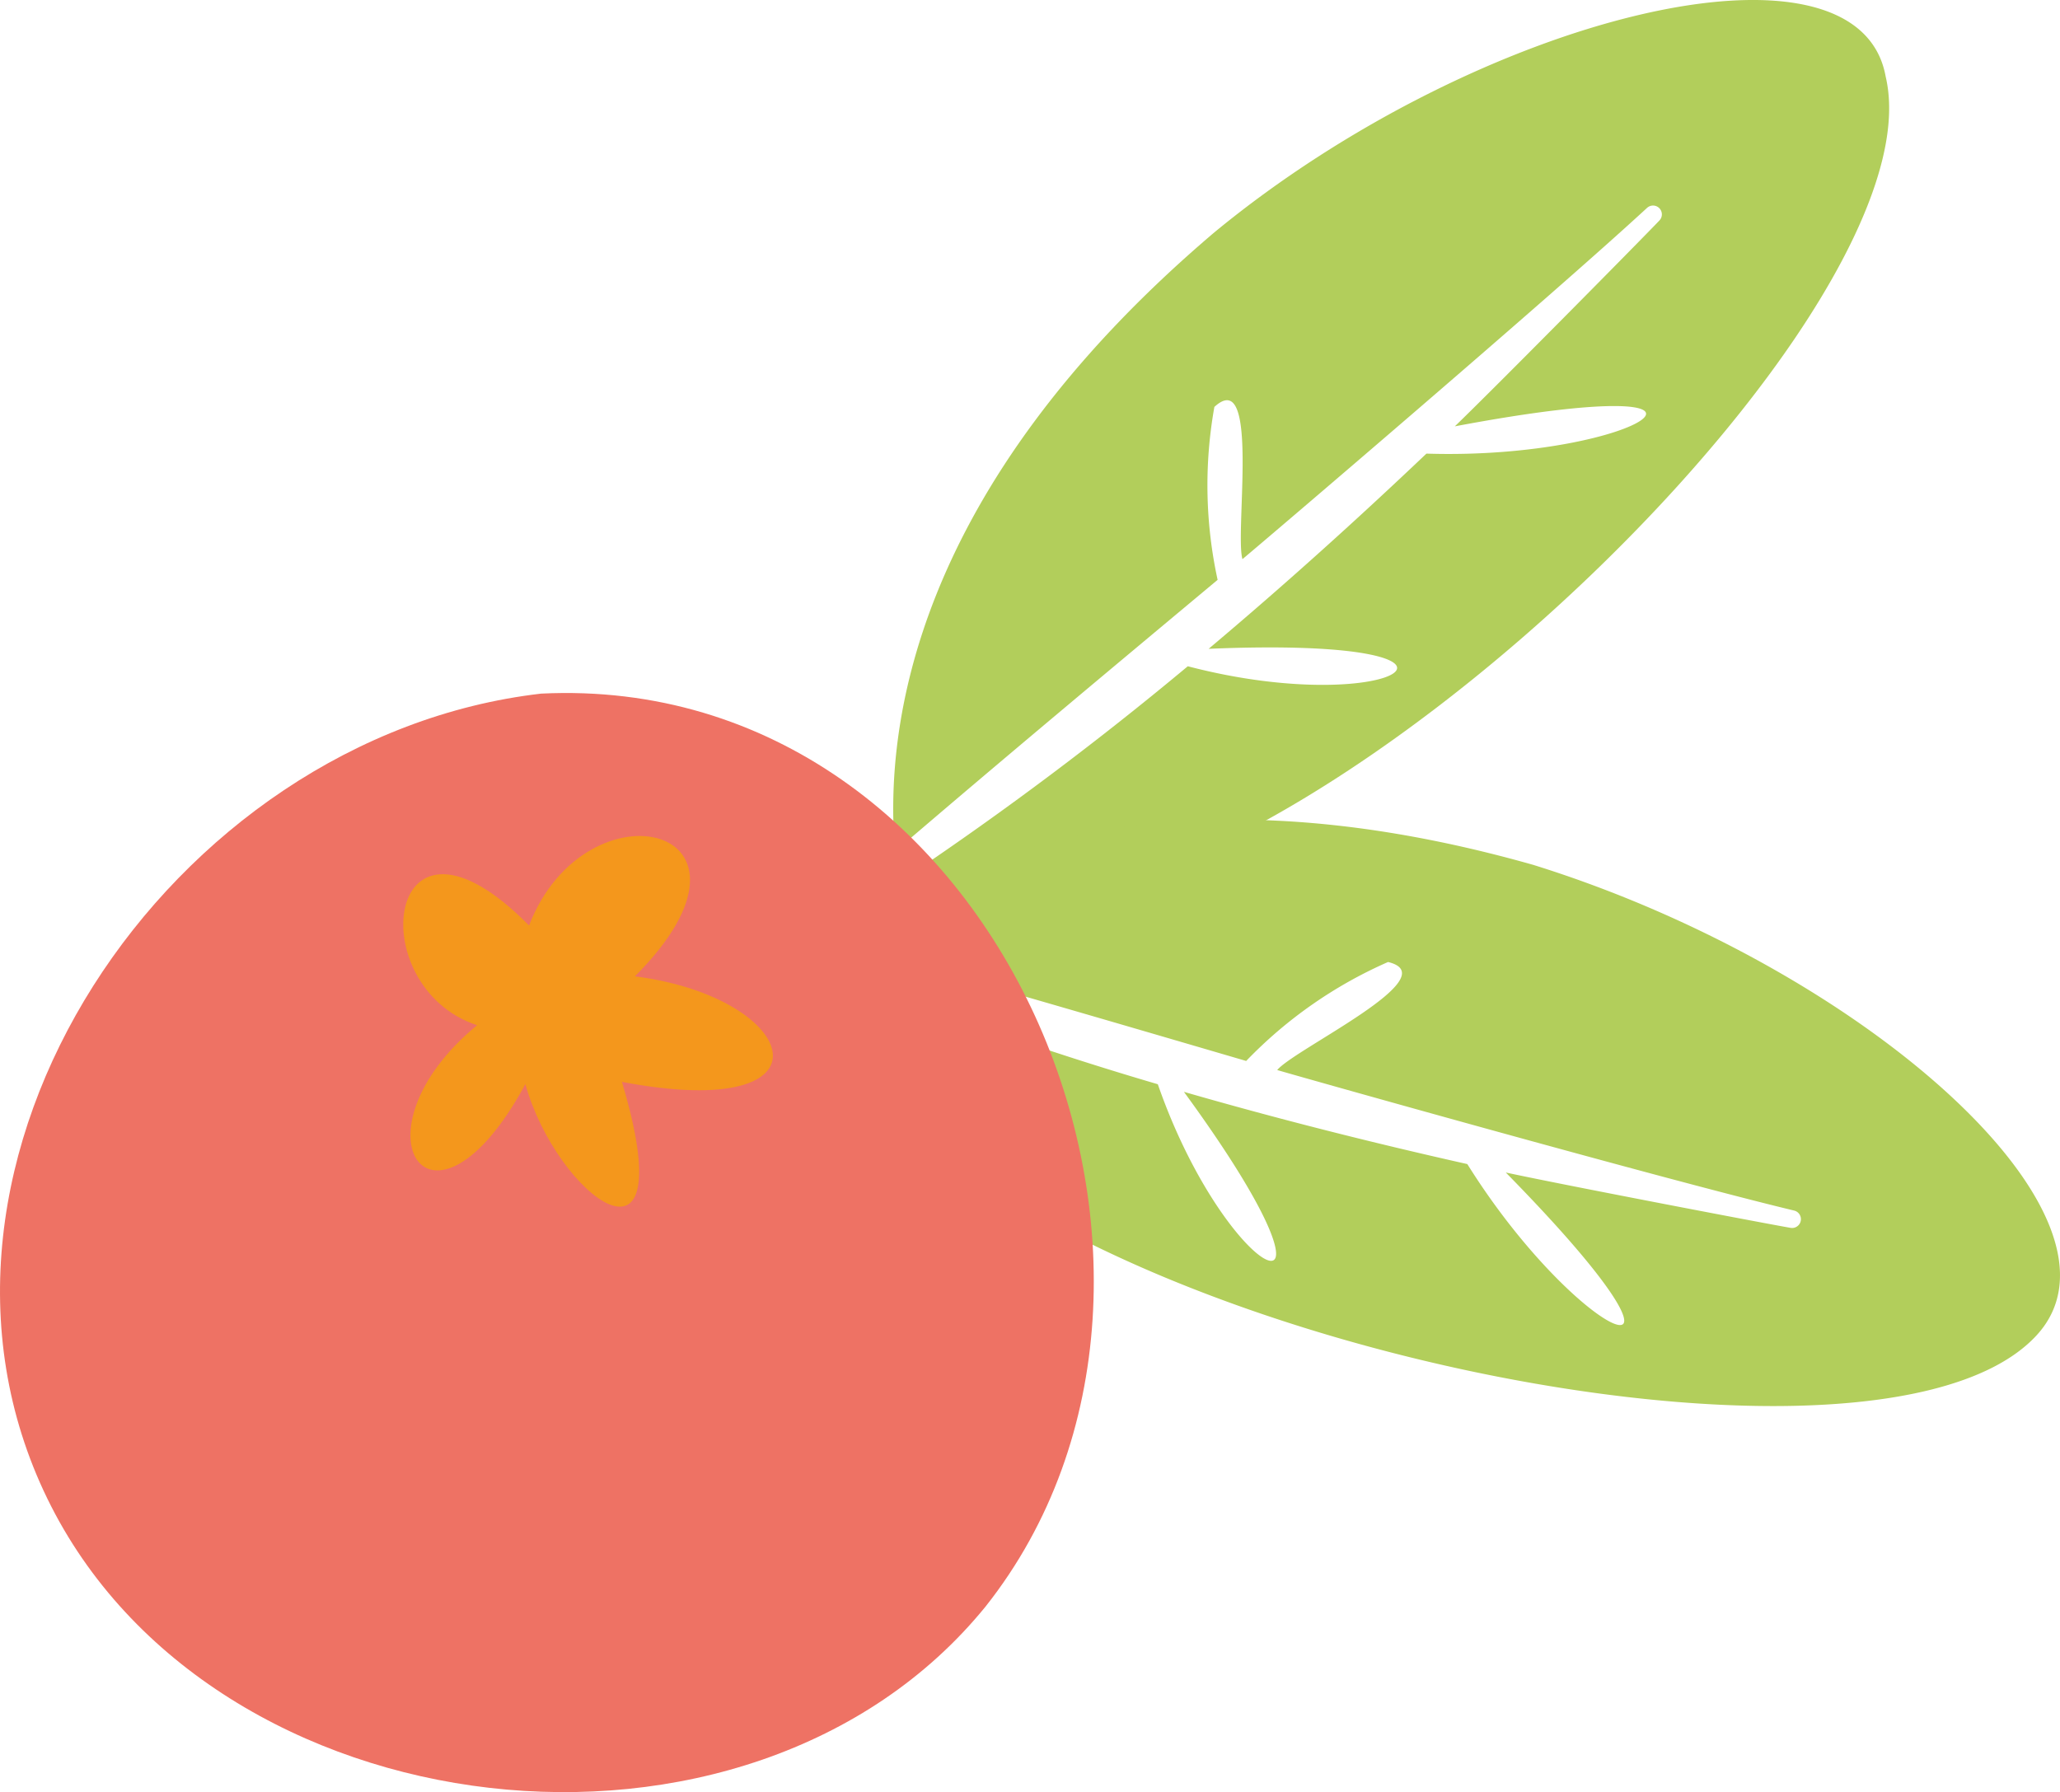 <svg xmlns="http://www.w3.org/2000/svg" viewBox="0 0 73.706 64.129"><defs><style>.cls-1{fill:#b2ce5b;}.cls-2{fill:#ee7264;}.cls-3{fill:#f4971c;}</style></defs><g id="图层_2" data-name="图层 2"><g id="OBJECTS"><path class="cls-1" d="M43.45,14.561c1.634-1.502.724,4.519,1.005,5.447,1.038-.868,11.015-9.378,14.478-12.571a.316.316,0,0,1,.442.451c-.76.796-5.93,6.027-7.322,7.368,11.483-2.162,6.676,1.219-1.016.976-2.521,2.396-5.123,4.739-7.792,6.985,11.123-.469,6.769,2.59-.746.624a121.788,121.788,0,0,1-9.981,7.491C42.043,37.61,69.675,12.062,67.468,2.738,66.474-2.778,52.906.525,43.45,8.314c-10.852,9.219-11.804,17.799-11.426,22.155,3.824-3.279,7.684-6.499,11.542-9.72A15.906,15.906,0,0,1,43.45,14.561Z"/><path class="cls-1" d="M49.664,34.424c2.157.522-3.351,3.117-3.966,3.866,1.298.379,13.922,3.931,18.502,5.03a.316.316,0,0,1-.128.618c-1.084-.188-8.308-1.571-10.196-1.982,8.186,8.335,2.705,6.227-1.376-.301-3.393-.761-6.789-1.618-10.14-2.585,6.646,9.093,1.612,7.043-.934-.272a121.771,121.771,0,0,1-11.779-4.123C29.733,46.085,66.337,54.82,72.855,47.797c3.883-4.174-6.116-13.154-18-16.85-13.699-3.884-21.357.1-24.766,2.84,4.853,1.351,9.676,2.767,14.499,4.178A15.906,15.906,0,0,1,49.664,34.424Z"/><path class="cls-2" d="M19.363,24.82c-13.313,1.535-23.535,16.754-17.67,28.804,5.865,12.05,25.122,14.266,33.571,3.863C44.745,45.513,35.806,24.017,19.363,24.82Z"/><path class="cls-3" d="M22.717,34.937c5.945.766,7.358,5.265-.466,3.776,2.263,7.541-2.336,4.107-3.453.081-3.372,6.233-6.374,1.722-1.728-2.108-4.18-1.373-3.284-8.781,1.859-3.569C20.967,27.838,28.102,29.536,22.717,34.937Z"/></g></g></svg>